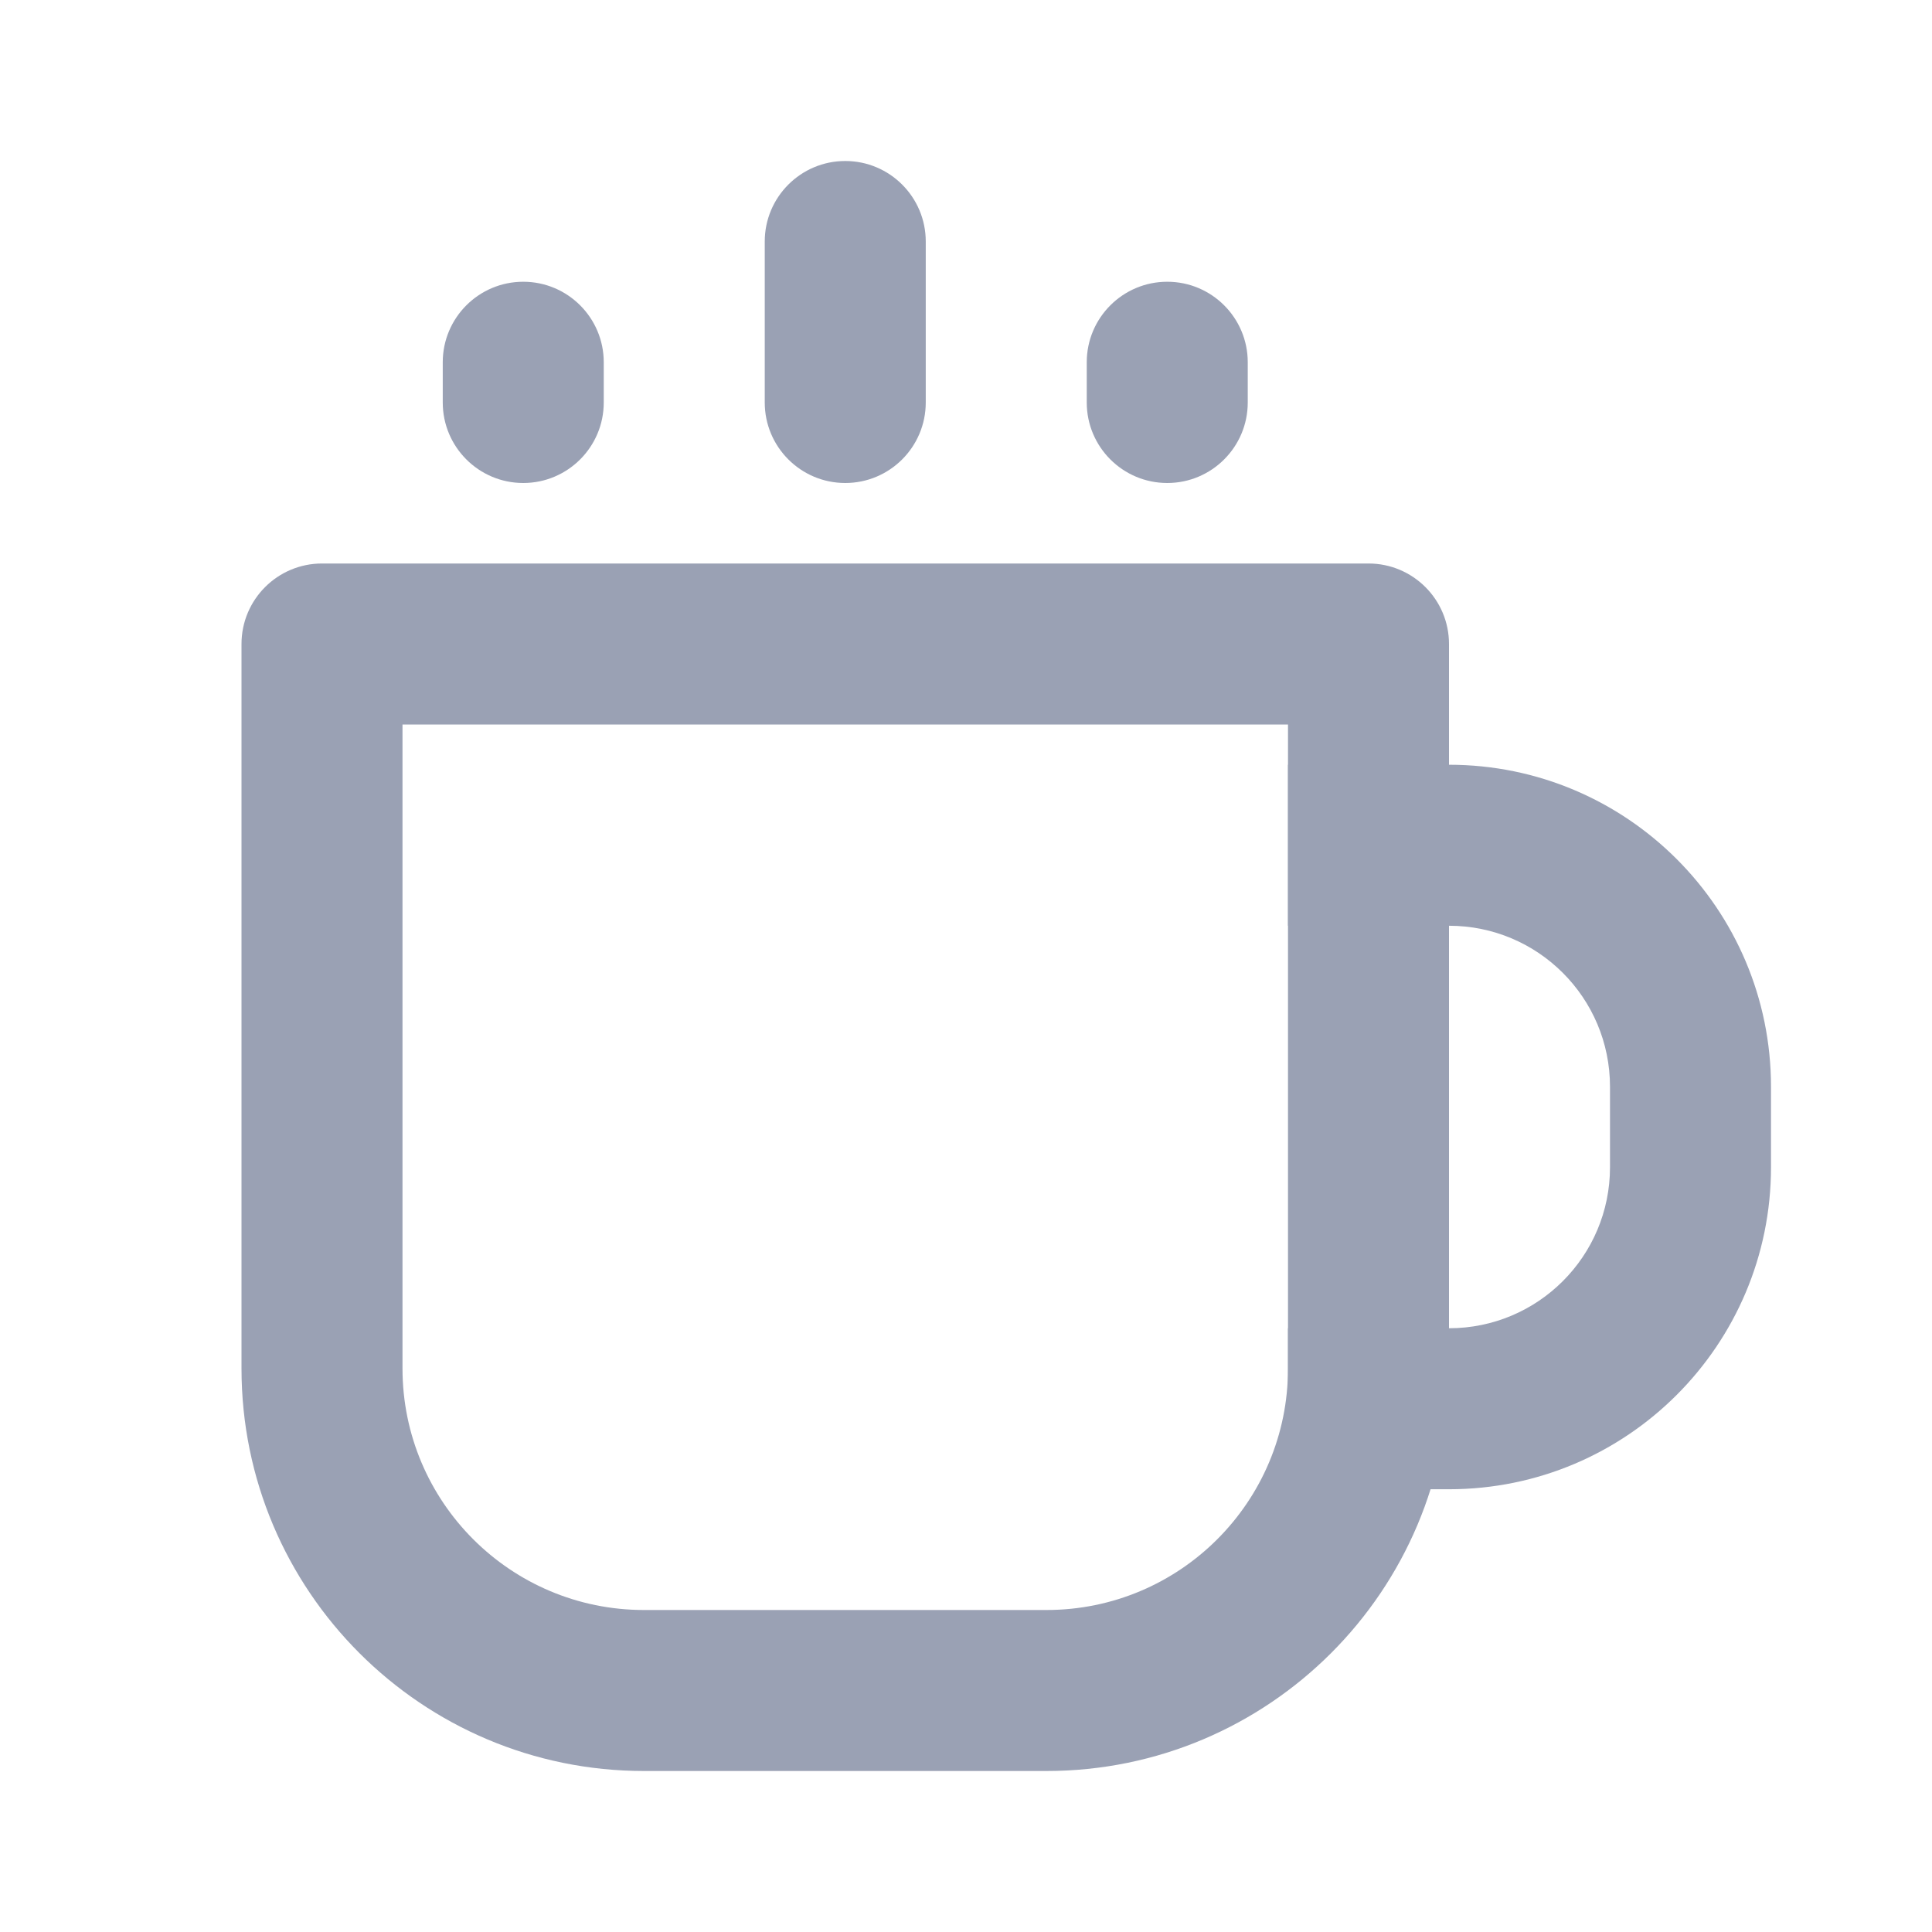 <svg width="24" height="24" viewBox="0 0 24 24" fill="none" xmlns="http://www.w3.org/2000/svg">
<path fill-rule="evenodd" clip-rule="evenodd" d="M3 8C3 7.448 3.448 7 4 7H17C17.552 7 18 7.448 18 8V17C18 19.761 15.761 22 13 22H8C5.239 22 3 19.761 3 17V8ZM5 9V17C5 18.657 6.343 20 8 20H13C14.657 20 16 18.657 16 17V9H5Z" fill="#9AA1B4"/>
<path fill-rule="evenodd" clip-rule="evenodd" d="M16 9.5H18C20.209 9.5 22 11.291 22 13.5V14.5C22 16.709 20.209 18.5 18 18.5H16V16.5H18C19.105 16.5 20 15.605 20 14.5V13.5C20 12.395 19.105 11.5 18 11.5H16V9.5Z" fill="#9AA1B4"/>
<path fill-rule="evenodd" clip-rule="evenodd" d="M10.5 2C11.052 2 11.5 2.448 11.5 3V5C11.5 5.552 11.052 6 10.5 6C9.948 6 9.5 5.552 9.5 5V3C9.5 2.448 9.948 2 10.5 2ZM6.5 3.5C7.052 3.5 7.5 3.948 7.5 4.5V5C7.5 5.552 7.052 6 6.5 6C5.948 6 5.5 5.552 5.5 5V4.5C5.5 3.948 5.948 3.5 6.5 3.5ZM14.5 3.5C15.052 3.5 15.5 3.948 15.5 4.5V5C15.5 5.552 15.052 6 14.5 6C13.948 6 13.5 5.552 13.5 5V4.5C13.5 3.948 13.948 3.5 14.5 3.5Z" fill="#9AA1B4"/>
</svg>
